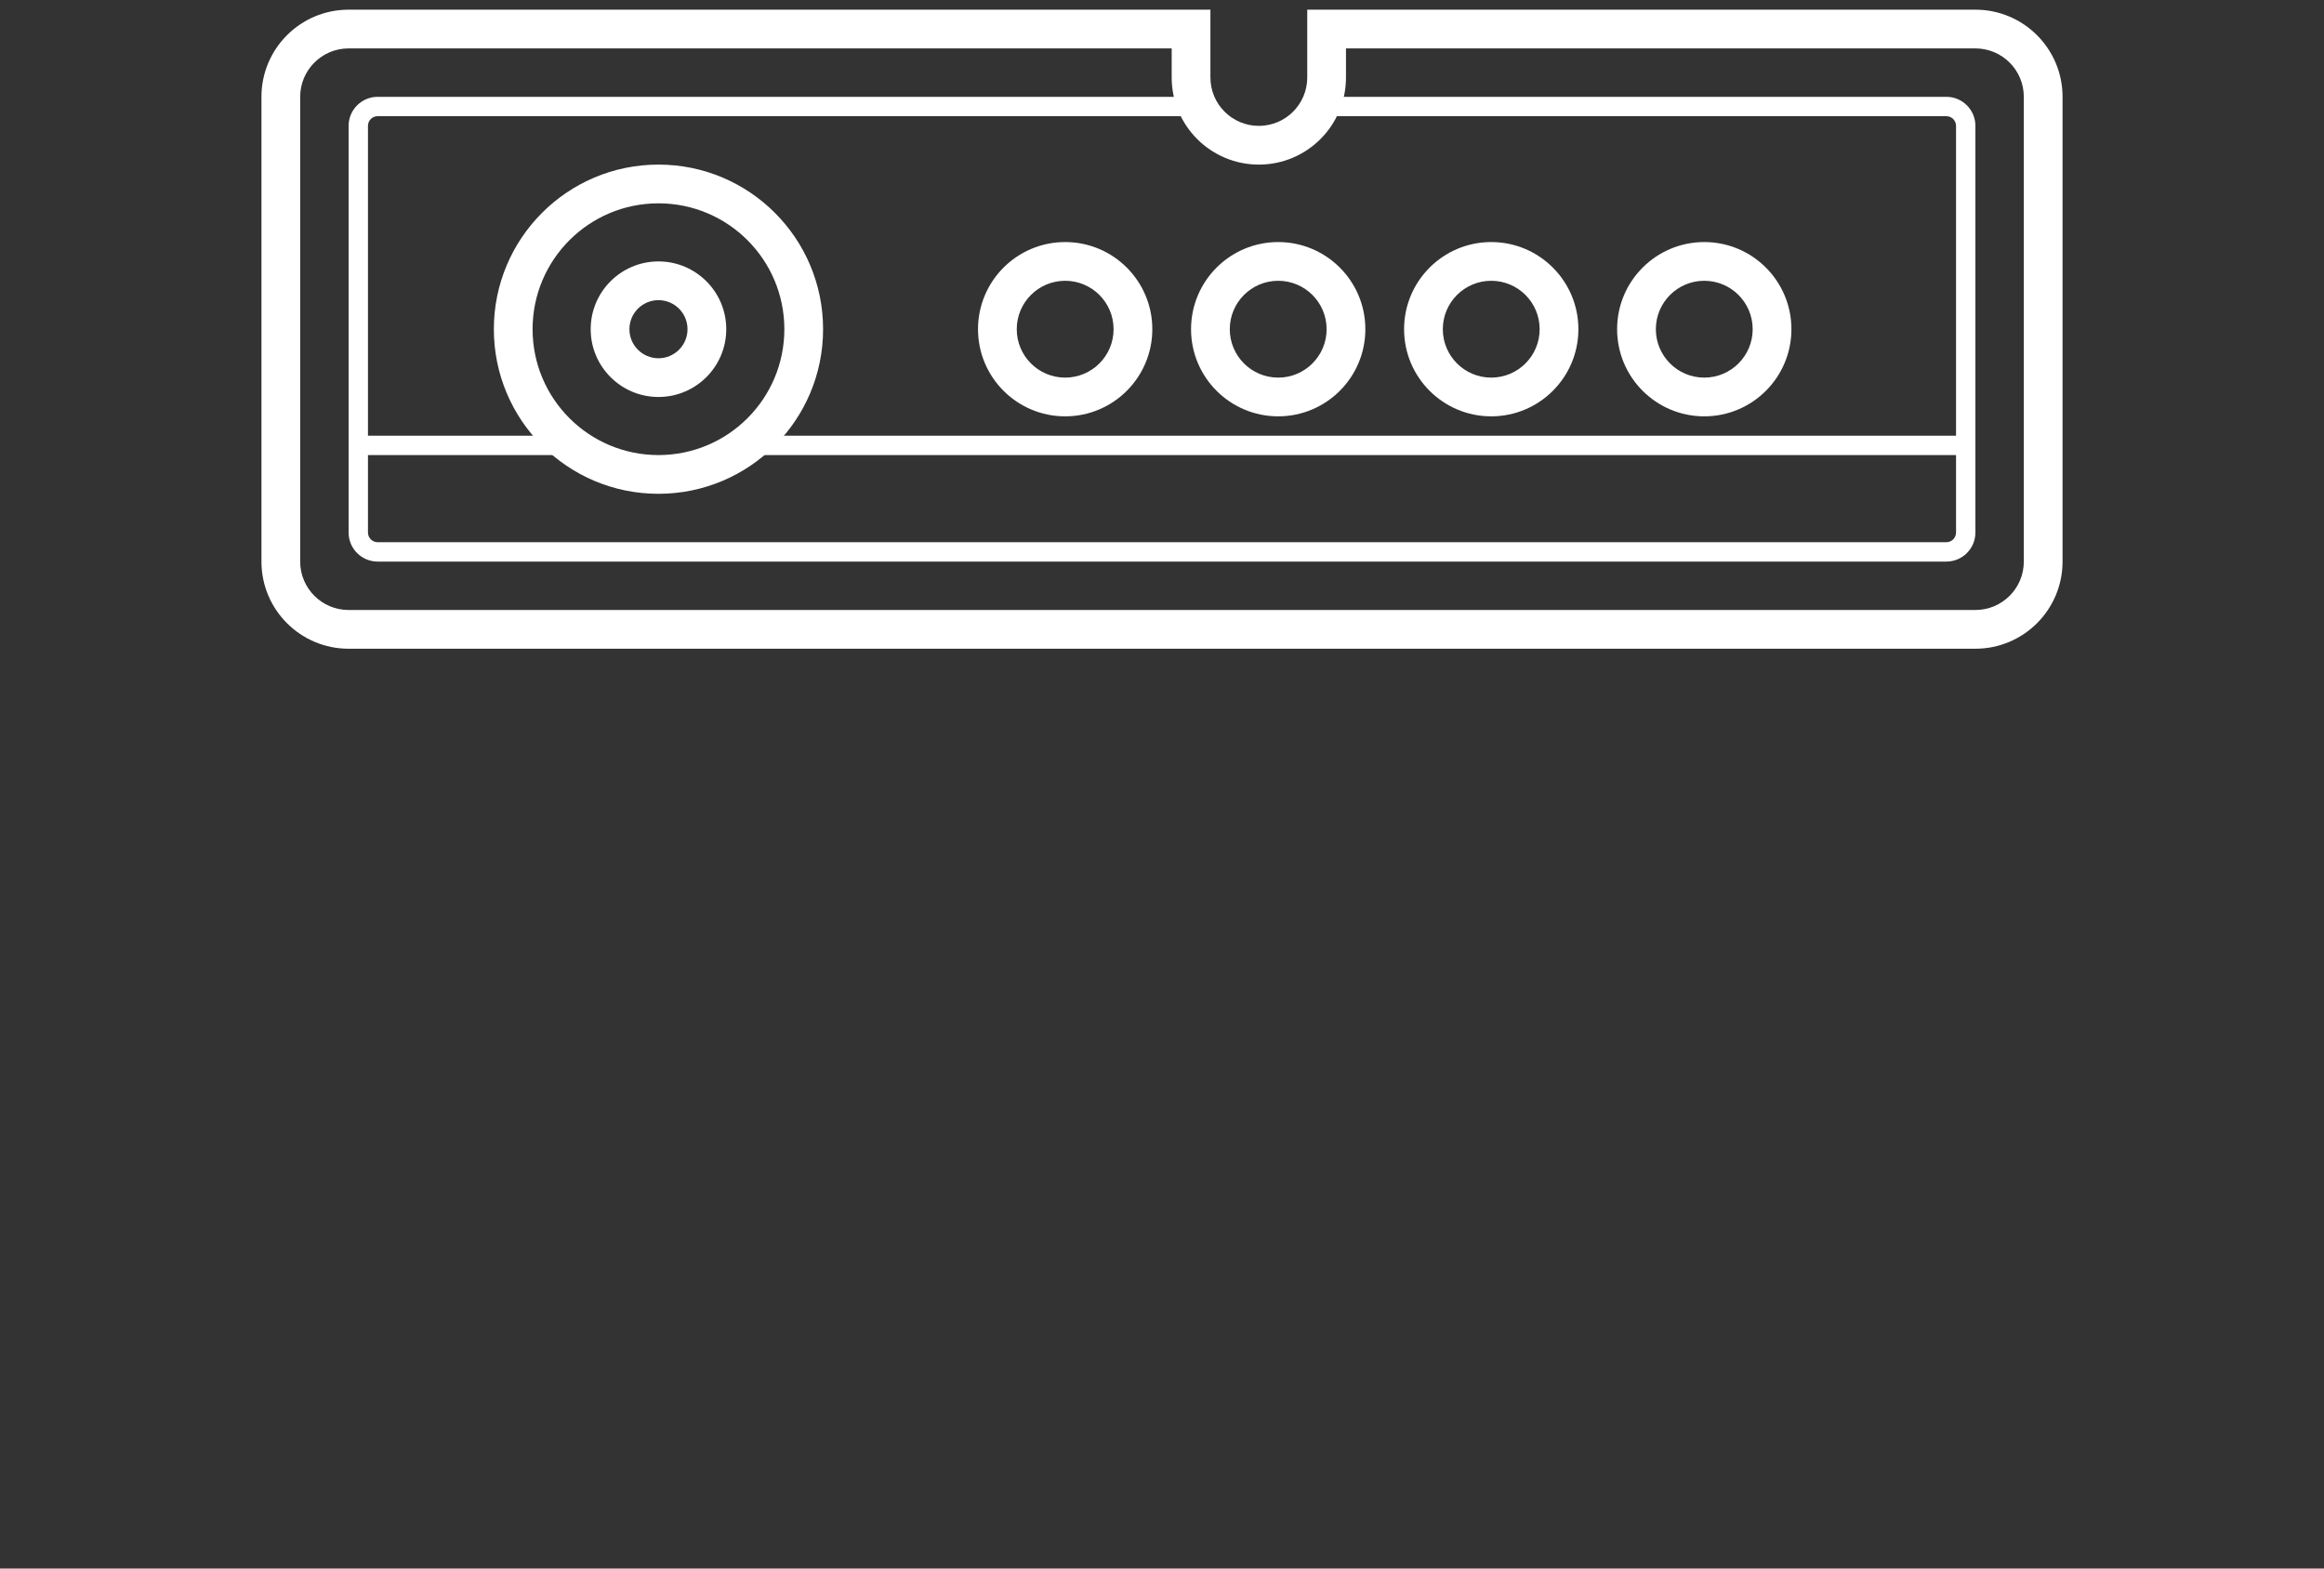 <svg width="120" height="81" viewBox="0 0 120 81" fill="none" xmlns="http://www.w3.org/2000/svg">
<rect x="0" y="0" width="120" height="81" fill="#333333" stroke="none"/>
<path fill-rule="evenodd" clip-rule="evenodd" d="M18 2.5C16.619 2.5 15.5 3.619 15.5 5V29C15.5 30.381 16.619 31.5 18 31.5H102C103.381 31.5 104.5 30.381 104.5 29V5C104.5 3.619 103.381 2.5 102 2.5H69.5V4C69.5 6.485 67.485 8.5 65 8.5C62.515 8.5 60.5 6.485 60.5 4V2.5H18ZM67.5 0.5H102C104.485 0.5 106.5 2.515 106.5 5V29C106.5 31.485 104.485 33.5 102 33.5H18C15.515 33.5 13.5 31.485 13.5 29V5C13.5 2.515 15.515 0.5 18 0.5H62.5V4C62.5 5.381 63.619 6.5 65 6.5C66.381 6.5 67.5 5.381 67.5 4V0.5Z" fill="white"/>
<path fill-rule="evenodd" clip-rule="evenodd" d="M34 23.5C37.59 23.5 40.5 20.59 40.5 17C40.5 13.41 37.59 10.5 34 10.5C30.41 10.5 27.5 13.41 27.5 17C27.5 20.59 30.41 23.5 34 23.5ZM34 25.5C38.694 25.5 42.5 21.694 42.5 17C42.5 12.306 38.694 8.5 34 8.5C29.306 8.5 25.5 12.306 25.5 17C25.5 21.694 29.306 25.5 34 25.5Z" fill="white"/>
<path fill-rule="evenodd" clip-rule="evenodd" d="M34 18.5C34.828 18.5 35.5 17.828 35.5 17C35.5 16.172 34.828 15.5 34 15.5C33.172 15.5 32.5 16.172 32.5 17C32.5 17.828 33.172 18.5 34 18.5ZM34 20.5C35.933 20.5 37.5 18.933 37.5 17C37.5 15.067 35.933 13.5 34 13.5C32.067 13.5 30.5 15.067 30.5 17C30.5 18.933 32.067 20.5 34 20.5Z" fill="white"/>
<path fill-rule="evenodd" clip-rule="evenodd" d="M55 19.5C56.381 19.5 57.5 18.381 57.5 17C57.5 15.619 56.381 14.5 55 14.5C53.619 14.5 52.5 15.619 52.5 17C52.5 18.381 53.619 19.5 55 19.5ZM55 21.5C57.485 21.5 59.5 19.485 59.5 17C59.5 14.515 57.485 12.5 55 12.5C52.515 12.5 50.5 14.515 50.5 17C50.5 19.485 52.515 21.5 55 21.5Z" fill="white"/>
<path fill-rule="evenodd" clip-rule="evenodd" d="M66 19.5C67.381 19.5 68.5 18.381 68.5 17C68.5 15.619 67.381 14.5 66 14.5C64.619 14.5 63.5 15.619 63.5 17C63.5 18.381 64.619 19.5 66 19.5ZM66 21.5C68.485 21.5 70.5 19.485 70.5 17C70.5 14.515 68.485 12.5 66 12.5C63.515 12.5 61.5 14.515 61.5 17C61.5 19.485 63.515 21.5 66 21.5Z" fill="white"/>
<path fill-rule="evenodd" clip-rule="evenodd" d="M77 19.5C78.381 19.5 79.5 18.381 79.5 17C79.5 15.619 78.381 14.5 77 14.5C75.619 14.5 74.5 15.619 74.5 17C74.5 18.381 75.619 19.5 77 19.5ZM77 21.5C79.485 21.5 81.5 19.485 81.5 17C81.5 14.515 79.485 12.5 77 12.5C74.515 12.5 72.5 14.515 72.5 17C72.5 19.485 74.515 21.5 77 21.5Z" fill="white"/>
<path fill-rule="evenodd" clip-rule="evenodd" d="M88 19.5C89.381 19.5 90.5 18.381 90.5 17C90.5 15.619 89.381 14.5 88 14.5C86.619 14.5 85.5 15.619 85.5 17C85.5 18.381 86.619 19.5 88 19.5ZM88 21.5C90.485 21.5 92.5 19.485 92.5 17C92.5 14.515 90.485 12.5 88 12.5C85.515 12.5 83.5 14.515 83.5 17C83.5 19.485 85.515 21.5 88 21.5Z" fill="white"/>
<path fill-rule="evenodd" clip-rule="evenodd" d="M38.5 22.5L101.5 22.5L101.5 23.5L38.5 23.5L38.5 22.5Z" fill="white"/>
<path fill-rule="evenodd" clip-rule="evenodd" d="M18.5 22.5L29.5 22.5L29.5 23.5L18.5 23.5L18.5 22.5Z" fill="white"/>
<path d="M61.5 5H19.5C18.672 5 18 5.672 18 6.5V27.5C18 28.328 18.672 29 19.5 29H100.5C101.328 29 102 28.328 102 27.5V6.5C102 5.672 101.328 5 100.5 5H68.5V6H100.5C100.776 6 101 6.224 101 6.5V27.5C101 27.776 100.776 28 100.5 28H19.5C19.224 28 19 27.776 19 27.5V6.5C19 6.224 19.224 6 19.5 6H61.5V5Z" fill="white"/>
</svg>
